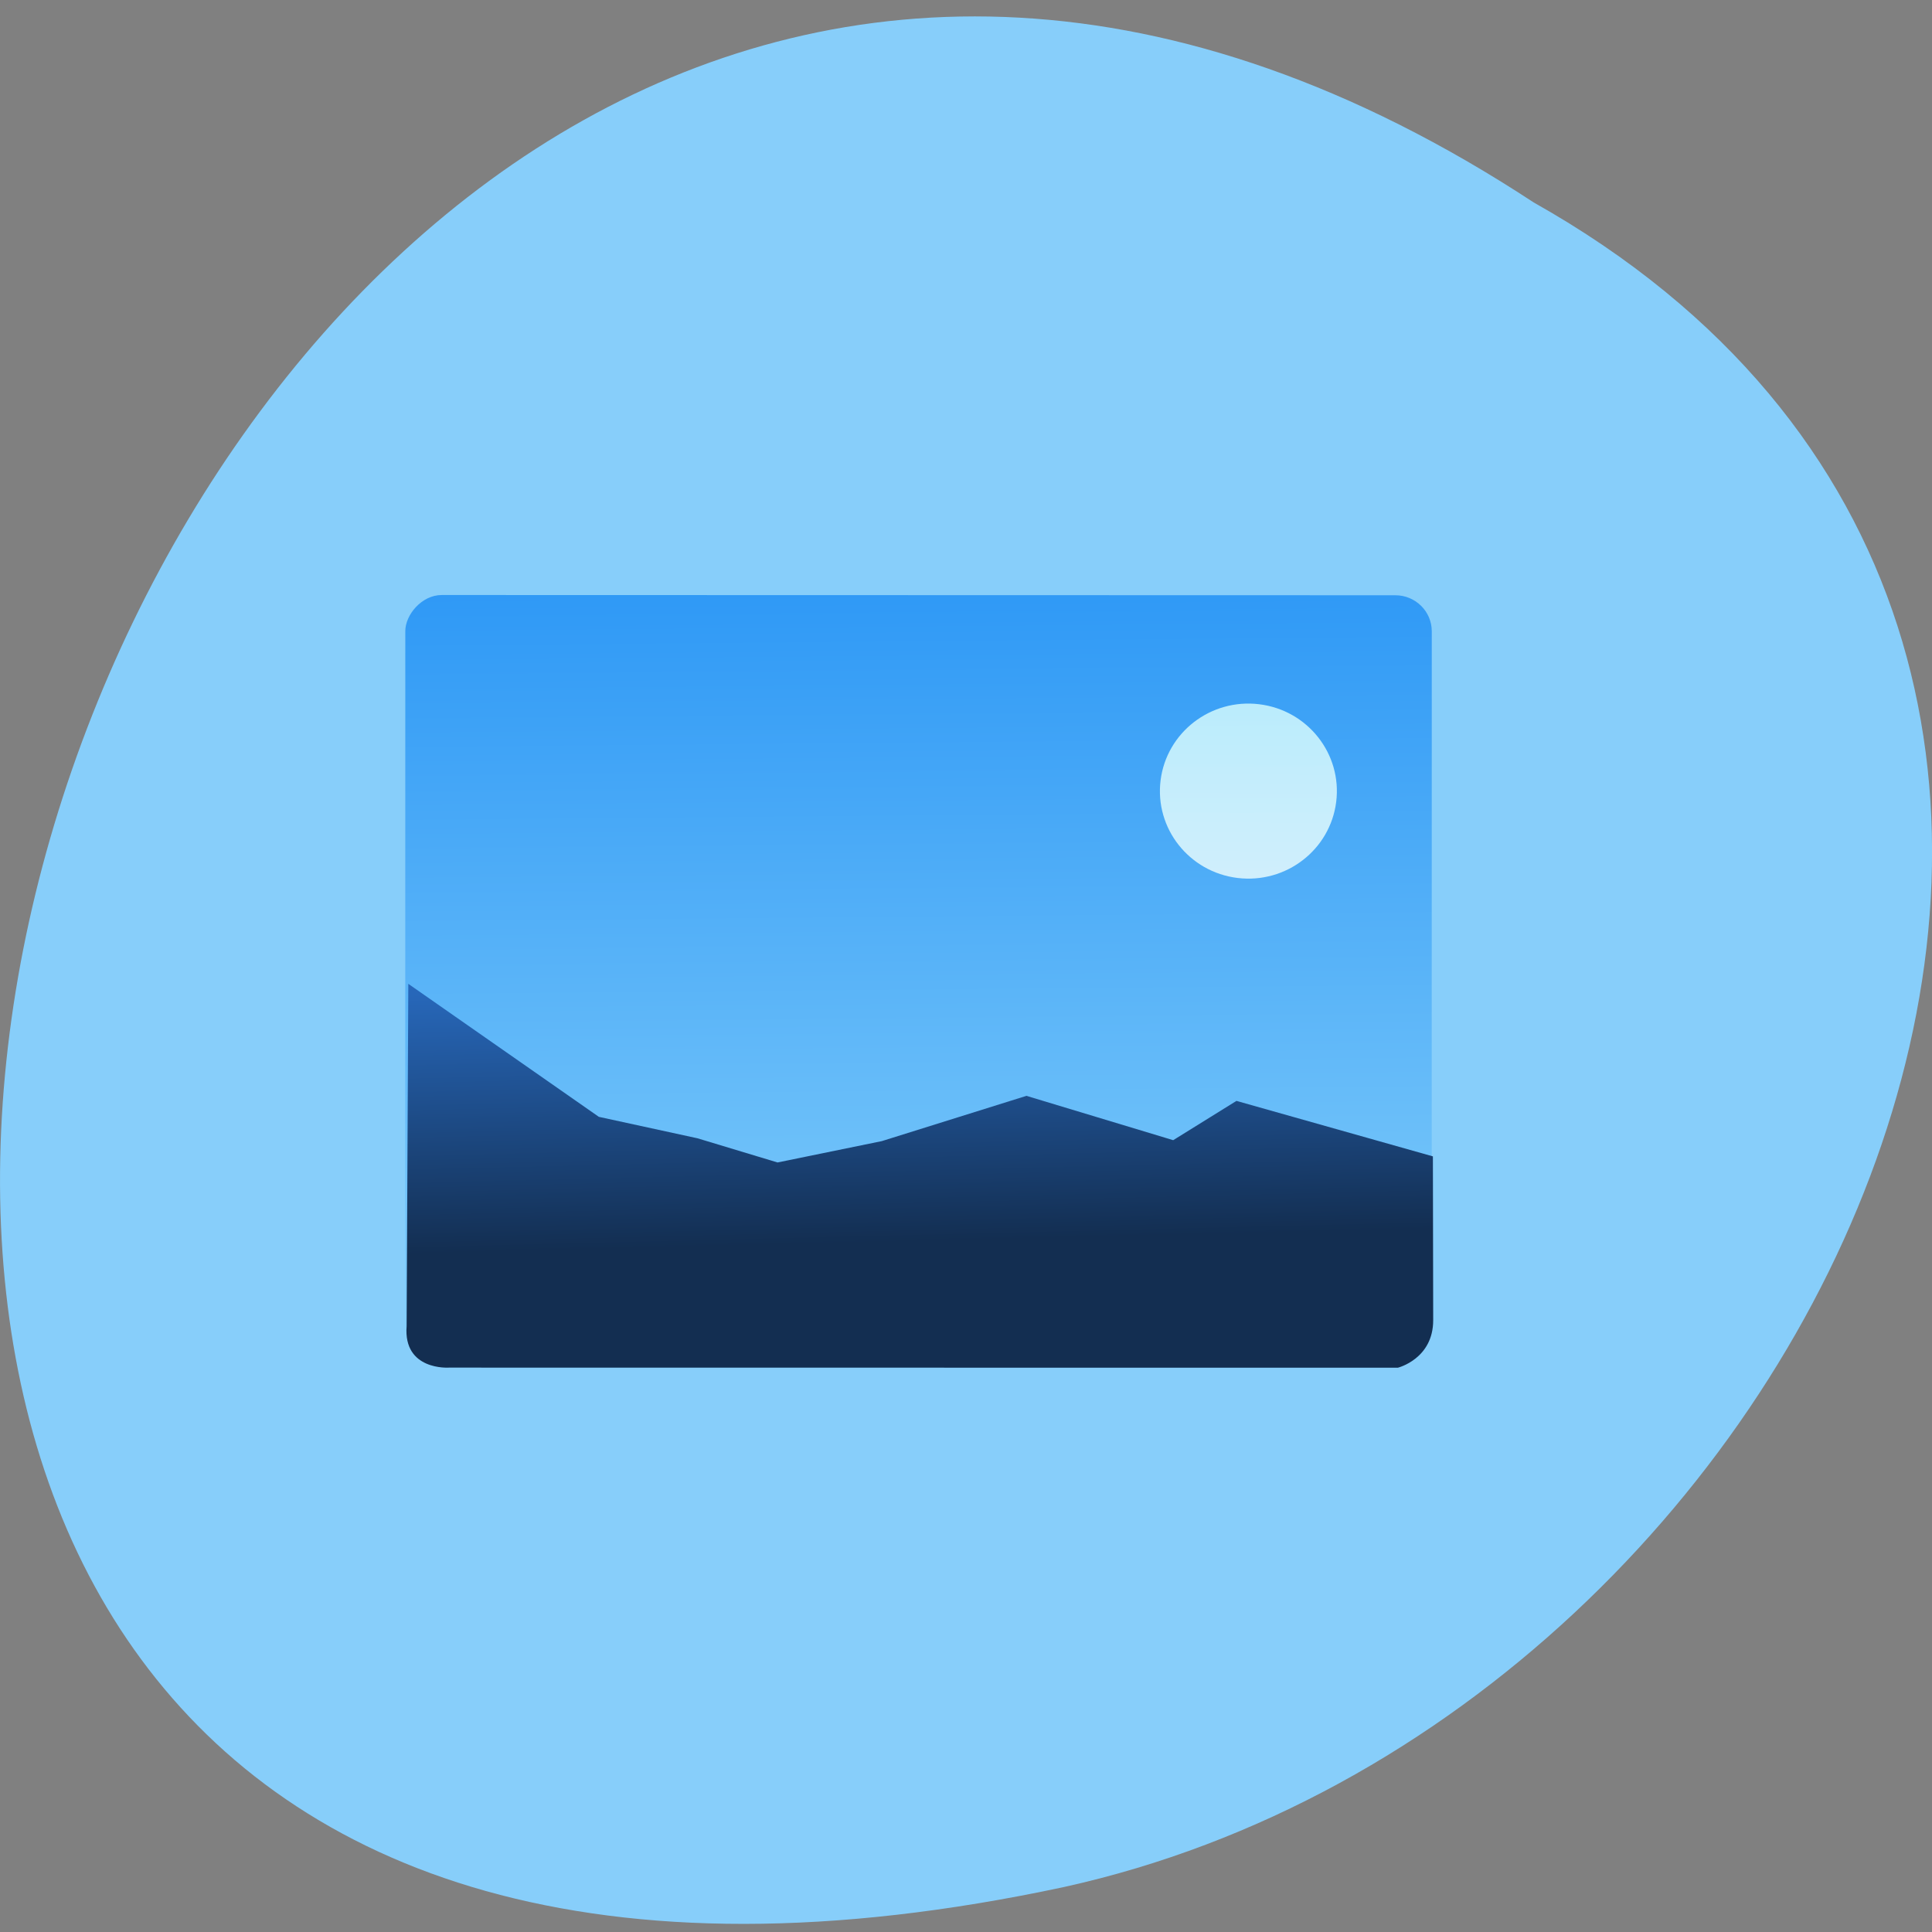 <svg xmlns="http://www.w3.org/2000/svg" viewBox="0 0 256 256"><rect x="0" y="0" width="256" height="256" fill="#808080" stroke="none"/><defs><linearGradient id="0" x1="409.57" y1="542.8" x2="409.94" y2="504.19" gradientUnits="userSpaceOnUse" gradientTransform="matrix(1.052 0 0 1.028 -72.57 -8.693)"><stop stop-color="#86d0fb"/><stop offset="1" stop-color="#2794f5"/></linearGradient><linearGradient gradientUnits="userSpaceOnUse" y2="463.62" x2="543.25" y1="484.29" x1="542.83" id="1" gradientTransform="matrix(1.037 0.133 -0.128 0.992 -44.44 -65.12)"><stop stop-color="#132e51"/><stop offset="1" stop-color="#2767b9"/></linearGradient><linearGradient gradientUnits="userSpaceOnUse" y2="440.79" x2="437.65" y1="455.64" x1="435.97" id="2"><stop stop-color="#eefefe"/><stop offset="1" stop-color="#d6fefe"/></linearGradient></defs><g transform="translate(0 -796.36)"><path d="m 203.23 823.19 c -192.46 -126.32 -311 276.53 -62.2 223.2 102.82 -22.727 165.22 -165.26 62.2 -223.2 z" fill="#87cefa" color="#000"/><g transform="matrix(-1.668 -0.203 -0.205 1.65 986.24 249.08)" stroke-width="1.317"><rect transform="matrix(1.735 0.213 -0.213 1.735 -46.12 -529.76)" y="513.13" x="334.23" height="34.939" width="46.3" rx="1.644" fill="url(#0)"/><path d="m 418.93 476.09 l 15.912 -2.498 l 4.568 3.717 l 11.916 -2.094 l 10.881 4.975 l 7.95 2.692 l 6.5 -1.142 l 7.926 -0.747 l 16.205 -8.689 l -3.197 27.1 c -0.159 3.559 -3.701 2.873 -3.701 2.873 l -74.27 -9.129 c 0 0 -2.691 -1.031 -2.305 -4.111 z" fill="url(#1)" fill-rule="evenodd"/><circle cx="436.92" cy="448.97" r="6.976" opacity="0.811" fill="url(#2)"/></g></g></svg>